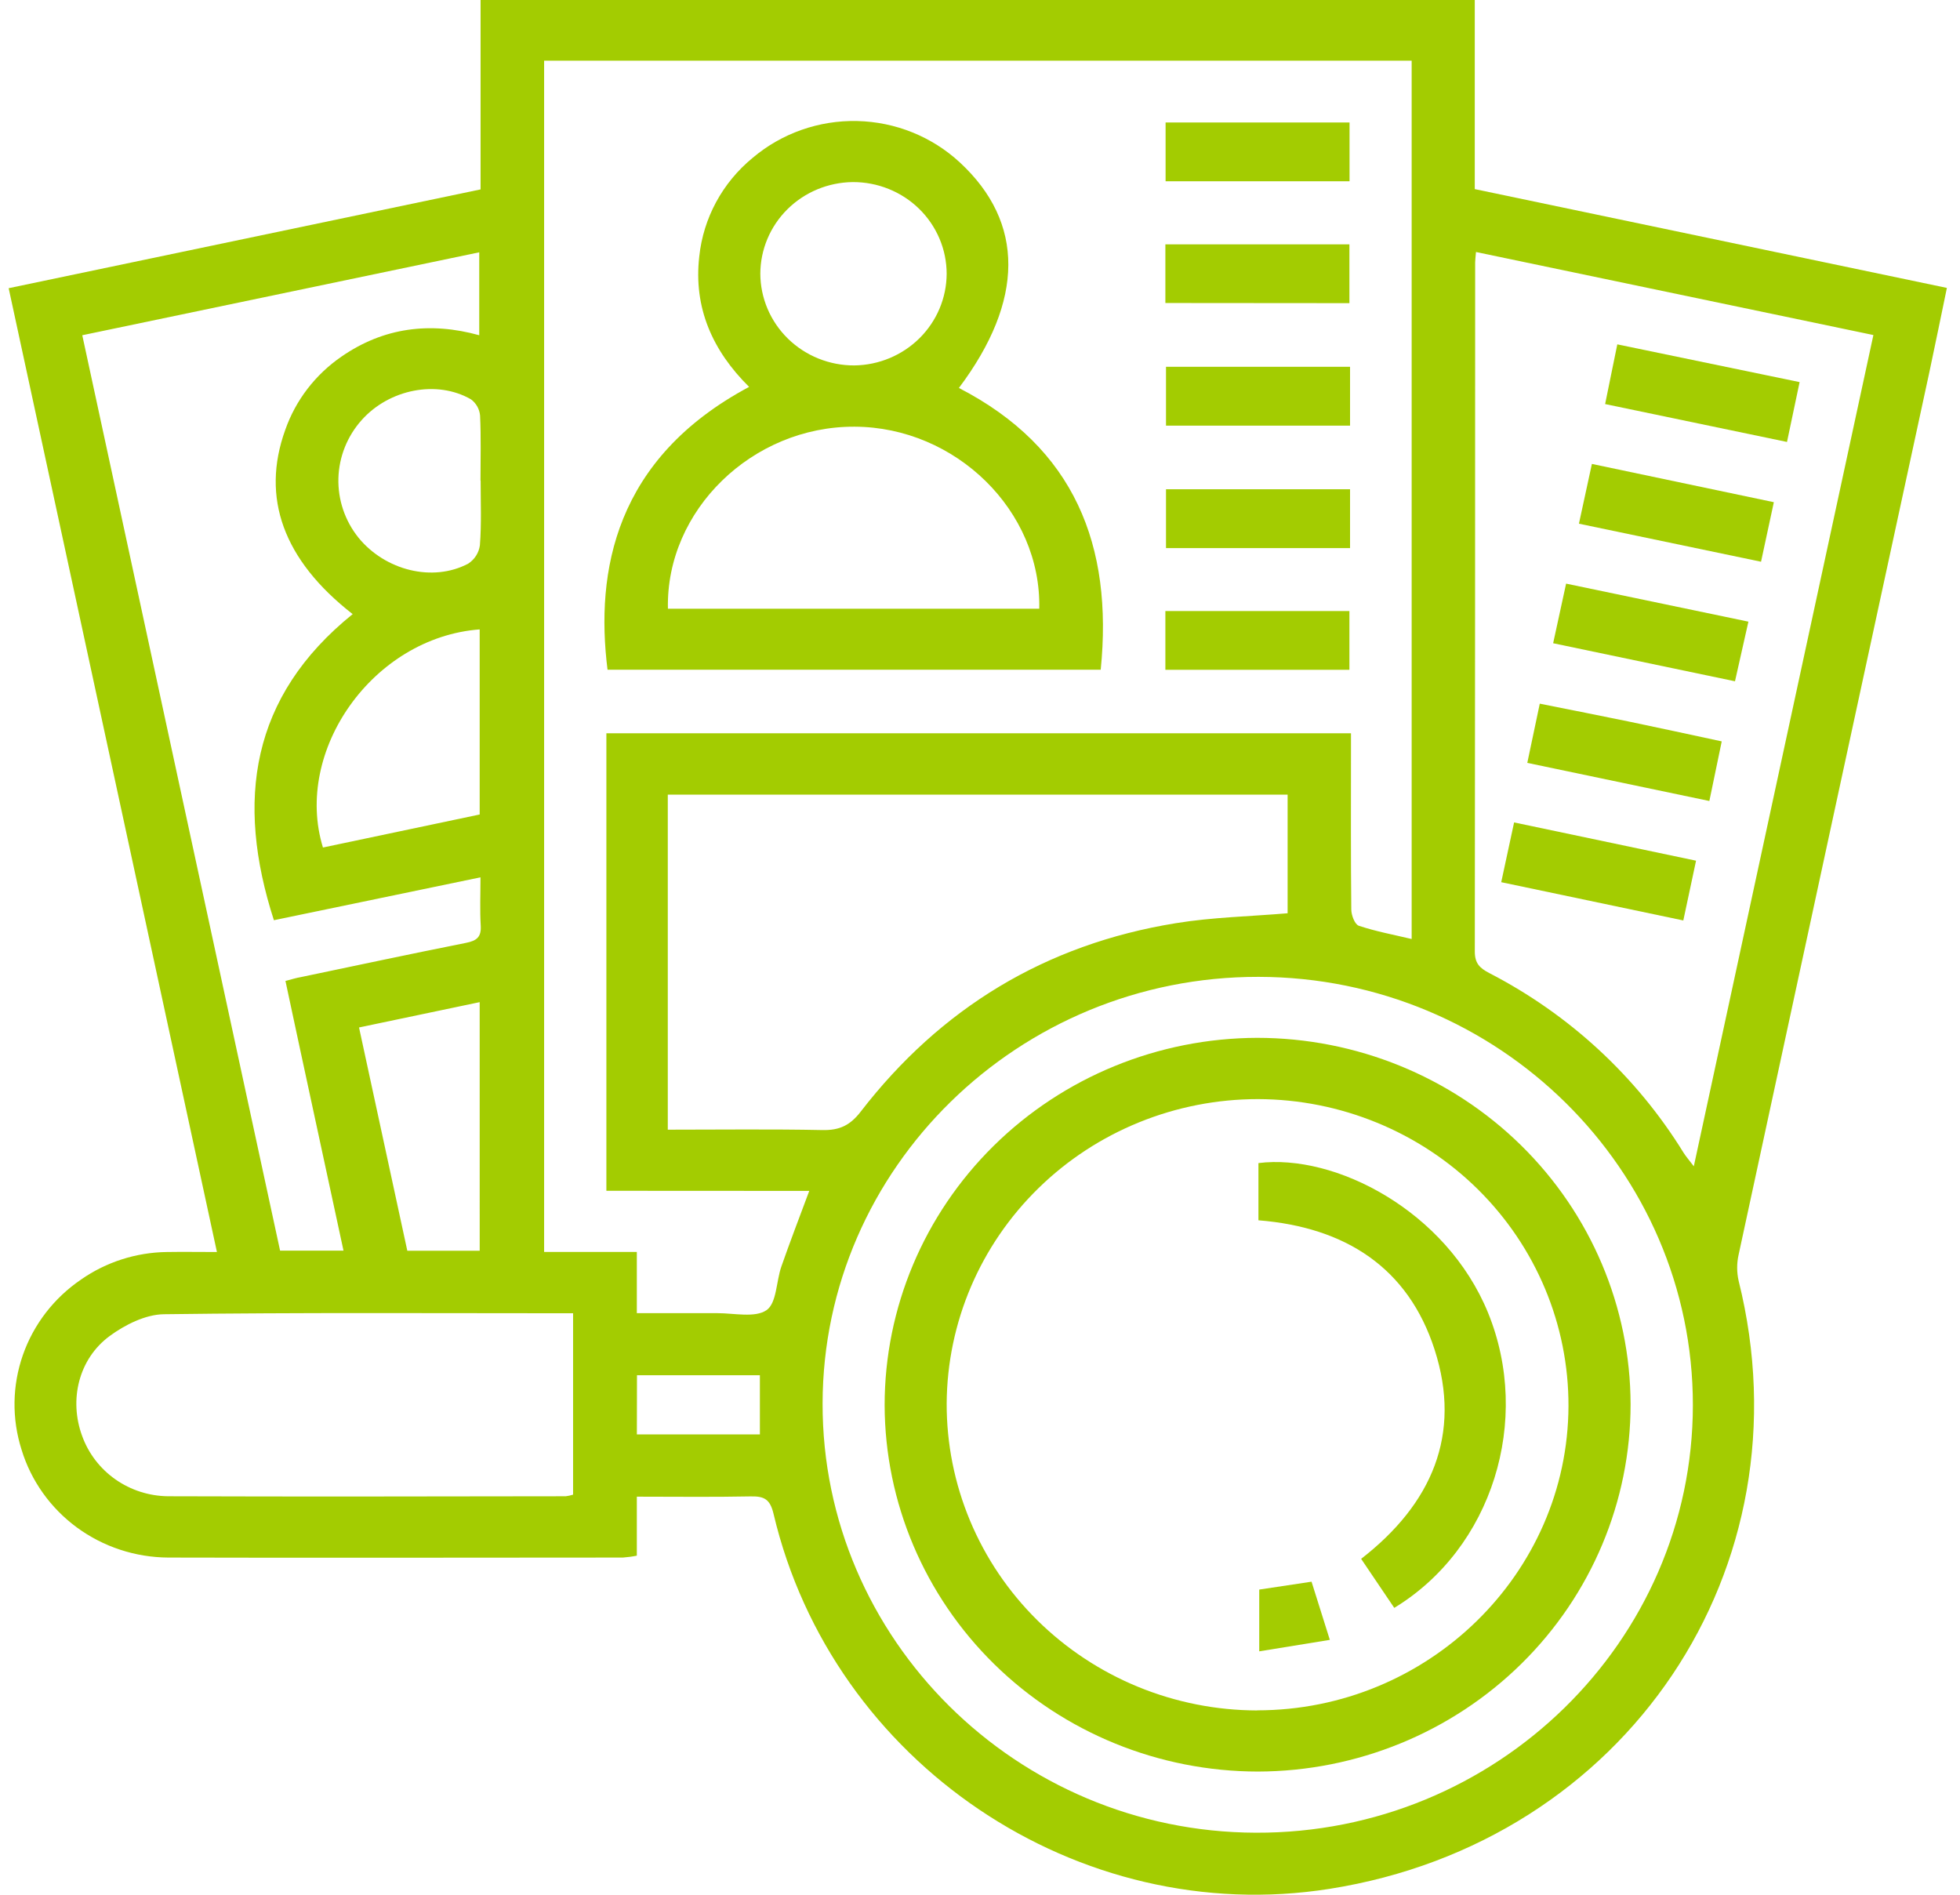 <svg width="90" height="87" viewBox="0 0 90 87" fill="none" xmlns="http://www.w3.org/2000/svg">
<g clip-path="url(#clip0_240_3286)">
<path d="M9.961 57.488C6.76 42.673 3.59 28.006 0.398 13.233L22.067 8.697V0H67.719V8.683L89.398 13.22C89.121 14.551 88.862 15.827 88.591 17.099C85.667 30.605 82.748 44.11 79.834 57.613C79.746 58.006 79.746 58.413 79.834 58.806C83.126 72.001 74.673 84.579 61.055 86.729C49.513 88.553 38.222 80.954 35.52 69.511C35.357 68.826 35.084 68.698 34.46 68.71C32.743 68.745 31.025 68.722 29.242 68.722V71.431C29.03 71.474 28.816 71.502 28.6 71.518C21.643 71.518 14.688 71.537 7.731 71.518C6.216 71.511 4.743 71.026 3.529 70.135C2.316 69.243 1.425 67.991 0.99 66.565C0.538 65.145 0.56 63.62 1.052 62.214C1.545 60.807 2.483 59.593 3.728 58.748C4.878 57.947 6.249 57.507 7.659 57.488C8.39 57.476 9.13 57.488 9.961 57.488ZM27.844 54.677V33.669H62.035V34.567C62.035 36.963 62.024 39.361 62.049 41.76C62.049 42.02 62.21 42.447 62.396 42.508C63.175 42.768 63.992 42.919 64.821 43.116V2.787H24.985V57.485H29.242V60.296C30.521 60.296 31.733 60.296 32.947 60.296C33.715 60.296 34.669 60.519 35.196 60.159C35.668 59.835 35.64 58.837 35.879 58.154C36.279 57.01 36.717 55.87 37.16 54.682L27.844 54.677ZM67.775 11.571C67.755 11.819 67.737 11.933 67.737 12.048C67.737 22.598 67.732 33.148 67.721 43.698C67.721 44.241 67.955 44.455 68.386 44.68C72.065 46.579 75.147 49.429 77.302 52.922C77.411 53.097 77.552 53.256 77.777 53.553C80.547 40.727 83.279 28.076 86.023 15.384L67.775 11.571ZM57.787 44.854C46.78 44.836 37.793 53.625 37.772 64.437C37.75 75.249 46.671 84.115 57.665 84.152C68.708 84.192 77.725 75.367 77.734 64.521C77.741 53.698 68.793 44.871 57.794 44.854H57.787ZM30.664 51.871C33.084 51.871 35.427 51.84 37.768 51.889C38.554 51.904 39.037 51.671 39.523 51.042C43.186 46.298 47.997 43.362 53.984 42.391C55.666 42.116 57.379 42.081 59.125 41.934V36.487H30.664V51.871ZM3.778 15.393C6.816 29.473 9.841 43.452 12.861 57.425H15.773C14.879 53.259 13.986 49.167 13.108 45.042C13.414 44.961 13.612 44.899 13.812 44.866C16.337 44.339 18.861 43.798 21.391 43.295C21.888 43.197 22.106 43.028 22.074 42.503C22.031 41.784 22.063 41.062 22.063 40.284L12.577 42.253C10.81 36.777 11.505 31.982 16.194 28.198C13.008 25.717 11.979 22.853 13.096 19.745C13.573 18.379 14.479 17.198 15.683 16.372C17.613 15.036 19.749 14.766 22.006 15.393V11.585L3.778 15.393ZM26.315 60.301C19.985 60.301 13.752 60.262 7.52 60.345C6.68 60.357 5.733 60.832 5.036 61.345C3.606 62.399 3.165 64.279 3.769 65.927C4.058 66.732 4.591 67.43 5.298 67.927C6.004 68.423 6.848 68.694 7.717 68.703C13.803 68.724 19.89 68.712 25.977 68.703C26.092 68.689 26.205 68.665 26.315 68.629V60.301ZM22.026 28.9C17.12 29.271 13.467 34.479 14.829 38.915L22.026 37.399V28.9ZM22.026 46.015L16.486 47.178L18.703 57.43H22.027L22.026 46.015ZM22.063 22.066C22.063 21.071 22.092 20.077 22.044 19.079C22.031 18.933 21.987 18.792 21.916 18.665C21.844 18.537 21.746 18.425 21.627 18.337C20.062 17.434 17.874 17.868 16.609 19.286C15.945 20.027 15.567 20.973 15.539 21.959C15.512 22.946 15.837 23.91 16.459 24.686C17.69 26.198 19.874 26.741 21.5 25.88C21.646 25.785 21.769 25.661 21.861 25.516C21.954 25.37 22.013 25.207 22.036 25.037C22.113 24.055 22.07 23.058 22.07 22.066H22.063ZM29.244 65.862H34.893V63.147H29.249L29.244 65.862Z" fill="#A3CC01"/>
<path d="M44.031 17.814C49.352 20.558 51.115 25.06 50.543 30.752H27.897C27.332 26.237 28.233 21.052 34.398 17.765C32.717 16.104 31.839 14.13 32.109 11.777C32.295 10.01 33.175 8.384 34.563 7.246C35.895 6.12 37.603 5.518 39.36 5.557C41.116 5.597 42.795 6.274 44.074 7.458C47.056 10.217 47.044 13.803 44.031 17.814ZM30.67 27.95H47.721C47.823 23.459 43.891 19.611 39.241 19.592C34.55 19.571 30.569 23.427 30.67 27.95ZM39.234 16.779C40.359 16.763 41.432 16.314 42.224 15.528C43.015 14.743 43.463 13.684 43.469 12.578C43.469 12.022 43.358 11.472 43.14 10.958C42.923 10.445 42.605 9.979 42.204 9.587C41.803 9.195 41.327 8.885 40.803 8.675C40.28 8.464 39.719 8.358 39.154 8.361C38.028 8.374 36.952 8.821 36.158 9.607C35.365 10.393 34.918 11.454 34.913 12.561C34.914 13.117 35.027 13.667 35.245 14.181C35.463 14.694 35.782 15.16 36.183 15.552C36.584 15.943 37.061 16.254 37.584 16.464C38.108 16.675 38.668 16.782 39.234 16.779V16.779Z" fill="#A3CC01"/>
<path d="M61.969 8.323H53.522V5.624H61.969V8.323Z" fill="#A3CC01"/>
<path d="M53.512 13.913V11.22H61.963V13.92L53.512 13.913Z" fill="#A3CC01"/>
<path d="M61.992 16.842V19.544H53.541V16.842H61.992Z" fill="#A3CC01"/>
<path d="M61.992 22.465V25.167H53.541V22.465H61.992Z" fill="#A3CC01"/>
<path d="M53.512 30.755V28.057H61.963V30.755H53.512Z" fill="#A3CC01"/>
<path d="M72.502 24.046C72.704 23.117 72.891 22.249 73.097 21.302L81.452 23.059C81.25 23.997 81.069 24.84 80.864 25.793L72.502 24.046Z" fill="#A3CC01"/>
<path d="M82.635 17.545C82.433 18.501 82.254 19.348 82.056 20.293L73.705 18.553C73.884 17.656 74.062 16.816 74.264 15.812L82.635 17.545Z" fill="#A3CC01"/>
<path d="M77.295 42.264L68.934 40.507C69.132 39.585 69.32 38.72 69.525 37.763L77.88 39.52C77.68 40.461 77.499 41.305 77.295 42.264Z" fill="#A3CC01"/>
<path d="M80.284 28.544C80.064 29.518 79.875 30.363 79.668 31.282L71.318 29.535C71.52 28.606 71.708 27.736 71.913 26.798L80.284 28.544Z" fill="#A3CC01"/>
<path d="M70.131 35.029C70.326 34.103 70.499 33.283 70.704 32.31C72.124 32.594 73.503 32.865 74.879 33.149C76.255 33.434 77.596 33.729 79.059 34.042C78.868 34.966 78.687 35.834 78.491 36.779L70.131 35.029Z" fill="#A3CC01"/>
<path d="M57.766 81.344C53.226 81.341 48.872 79.569 45.658 76.416C42.444 73.263 40.633 68.985 40.621 64.521C40.621 60.056 42.422 55.773 45.629 52.611C48.836 49.449 53.187 47.667 57.729 47.654C62.269 47.657 66.623 49.429 69.837 52.582C73.05 55.735 74.862 60.012 74.874 64.475C74.874 68.941 73.074 73.225 69.867 76.387C66.66 79.549 62.308 81.332 57.766 81.344V81.344ZM57.725 78.533C65.572 78.533 71.995 72.263 72.022 64.56C72.032 60.833 70.536 57.254 67.862 54.611C65.189 51.969 61.557 50.478 57.766 50.467C53.99 50.467 50.367 51.936 47.688 54.554C45.009 57.171 43.493 60.724 43.47 64.437C43.464 66.284 43.828 68.113 44.541 69.821C45.254 71.529 46.303 73.083 47.627 74.392C48.952 75.702 50.525 76.742 52.258 77.454C53.992 78.165 55.851 78.534 57.729 78.538L57.725 78.533Z" fill="#A3CC01"/>
<path d="M64.022 73.828L62.501 71.577C65.747 69.059 67.132 65.869 65.875 61.972C64.662 58.205 61.774 56.349 57.785 56.032V53.405C61.286 52.962 66.408 55.582 68.329 60.278C70.341 65.212 68.525 71.092 64.022 73.828Z" fill="#A3CC01"/>
<path d="M57.822 72.988L60.224 72.626C60.478 73.431 60.742 74.274 61.064 75.297L57.822 75.824V72.988Z" fill="#A3CC01"/>
</g>
<defs>
<clipPath id="clip0_240_3286">
<rect width="89" height="87" fill="white" transform="translate(0.398)"/>
</clipPath>
</defs>
</svg>
